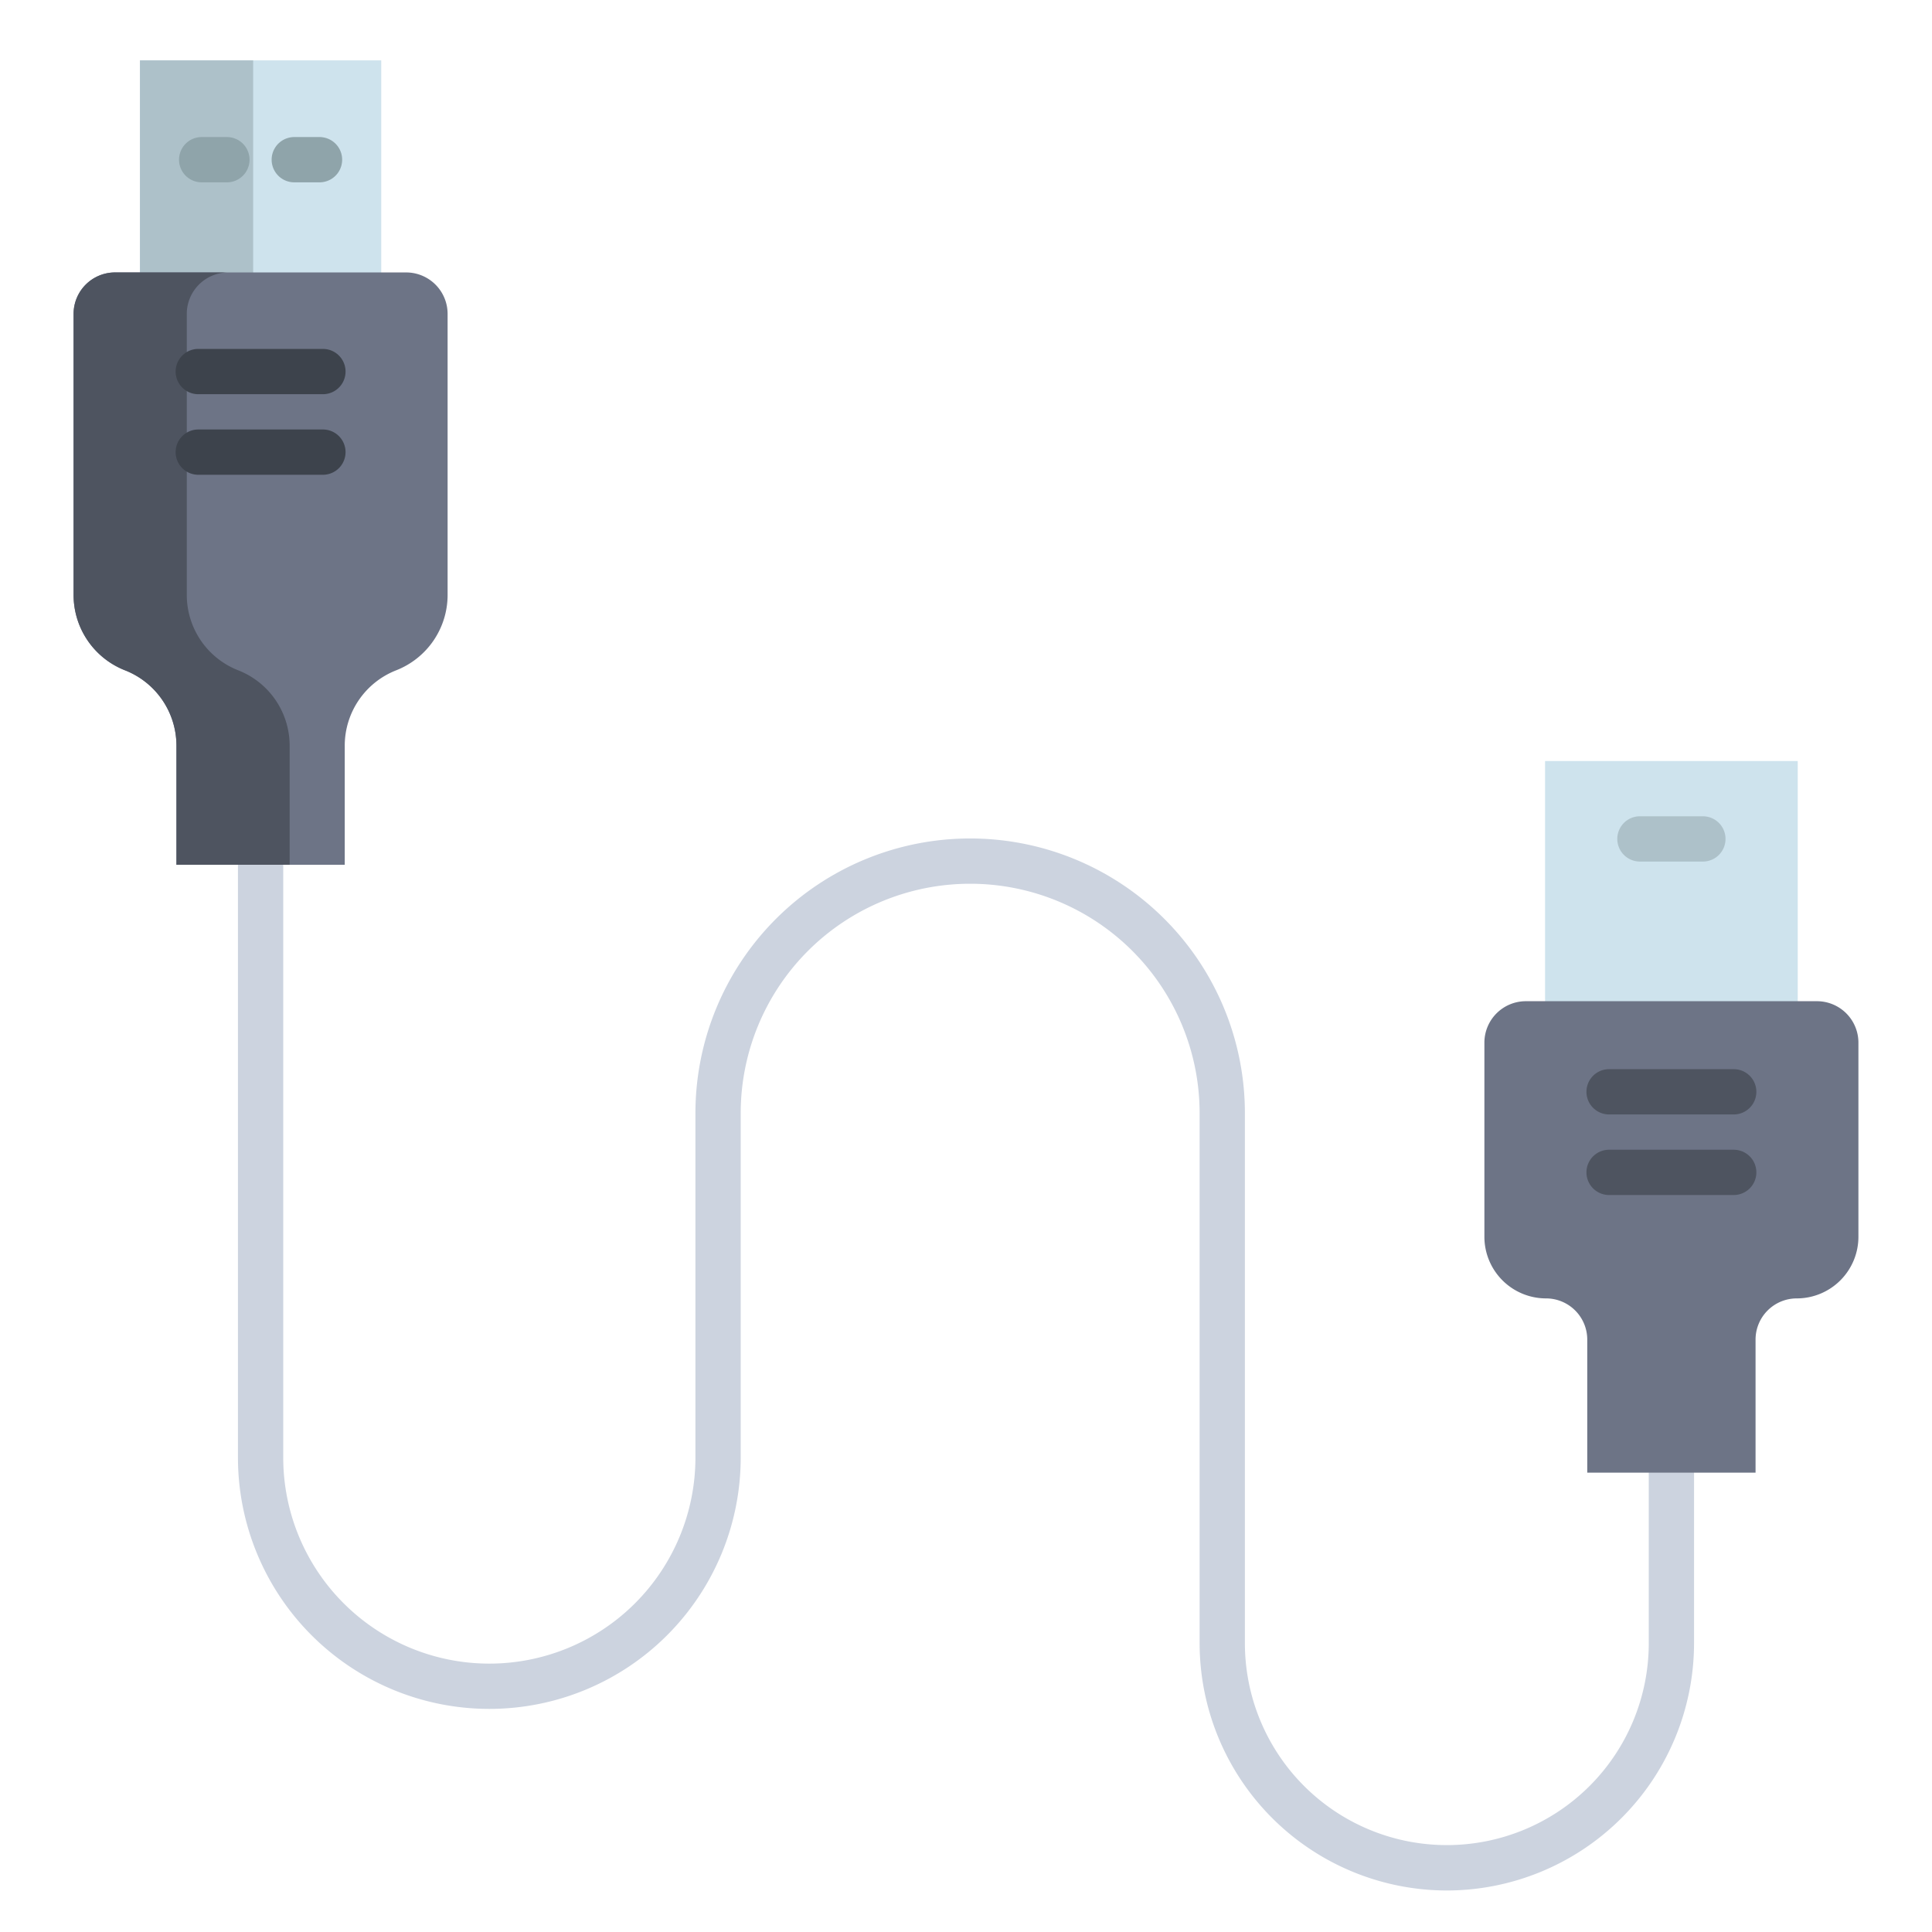 <svg id="Layer_1" height="512" viewBox="0 0 512 512" width="512" xmlns="http://www.w3.org/2000/svg" data-name="Layer 1"><path d="m383.425 501a65.6 65.6 0 0 1 -65.515-65.545v-140.445a60.807 60.807 0 1 0 -121.614 0v91.247a66.618 66.618 0 1 1 -133.236 0v-158.088h12v158.088a54.618 54.618 0 1 0 109.236 0v-91.247a72.807 72.807 0 1 1 145.614 0v140.445a53.515 53.515 0 1 0 107.03 0v-46.182h12v46.182a65.6 65.6 0 0 1 -65.515 65.545z" fill="#ccd3df"/><path d="m409.46 201.68h66.96v65.65h-66.96z" fill="#cee3ed"/><path d="m37.09 16h63.94v58.2h-63.94z" fill="#cee3ed"/><path d="m481.51 265.33h-77.14a10.989 10.989 0 0 0 -10.99 10.99v51.42a16.341 16.341 0 0 0 16.34 16.35 10.925 10.925 0 0 1 10.92 10.92v35.26h44.6v-35.26a10.921 10.921 0 0 1 10.92-10.92 16.337 16.337 0 0 0 16.34-16.35v-51.42a10.989 10.989 0 0 0 -10.99-10.99z" fill="#6d7486"/><path d="m37.09 16h30v58.2h-30z" fill="#adc1c9"/><path d="m107.63 72.2h-77.14a10.989 10.989 0 0 0 -10.99 10.99v74.47a21.459 21.459 0 0 0 13.63 19.98 21.46 21.46 0 0 1 13.63 19.99v31.54h44.6v-31.54a21.463 21.463 0 0 1 13.63-19.99 21.46 21.46 0 0 0 13.63-19.98v-74.47a10.989 10.989 0 0 0 -10.99-10.99z" fill="#6d7486"/><path d="m73.03 185.53a21.438 21.438 0 0 0 -9.9-7.89 21.459 21.459 0 0 1 -13.63-19.98v-74.47a10.989 10.989 0 0 1 10.99-10.99h-30a10.989 10.989 0 0 0 -10.99 10.99v74.47a21.459 21.459 0 0 0 13.63 19.98 21.46 21.46 0 0 1 13.63 19.99v31.54h30v-31.54a21.446 21.446 0 0 0 -3.73-12.1z" fill="#4e5460"/><path d="m60.133 48.322h-6.687a6 6 0 0 1 0-12h6.687a6 6 0 0 1 0 12z" fill="#8fa4aa"/><path d="m84.675 48.322h-6.687a6 6 0 0 1 0-12h6.687a6 6 0 0 1 0 12z" fill="#8fa4aa"/><path d="m451.28 228.323h-16.68a6 6 0 0 1 0-12h16.68a6 6 0 0 1 0 12z" fill="#adc1c9"/><path d="m459.454 295.34h-33.029a6 6 0 0 1 0-12h33.029a6 6 0 0 1 0 12z" fill="#4e5460"/><path d="m459.454 316.692h-33.029a6 6 0 1 1 0-12h33.029a6 6 0 0 1 0 12z" fill="#4e5460"/><g fill="#3d434c"><path d="m85.575 104.468h-33.029a6 6 0 0 1 0-12h33.029a6 6 0 0 1 0 12z"/><path d="m85.575 125.819h-33.029a6 6 0 0 1 0-12h33.029a6 6 0 0 1 0 12z"/></g></svg>